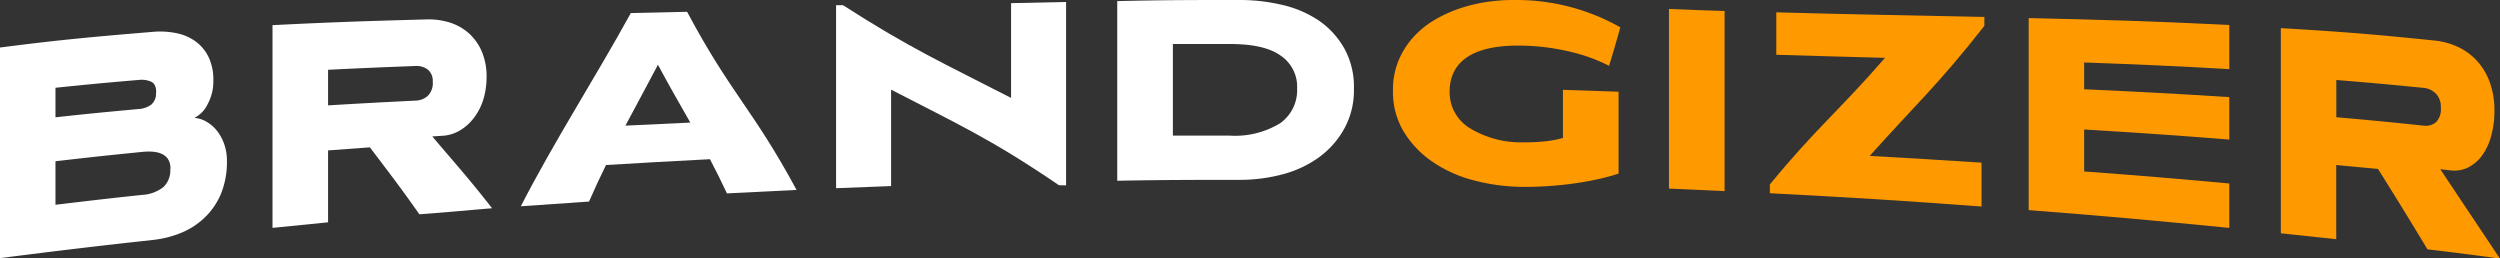 <svg xmlns="http://www.w3.org/2000/svg" viewBox="0 0 318.15 32.87"><rect x="0" y="0" width="318.15" height="32.87" fill="#333333" stroke="none"/><defs><style>.cls-1{fill:#fff;}.cls-2{fill:#f90;}</style></defs><title>Asset 3</title><g id="Layer_2" data-name="Layer 2"><g id="Layer_1-2" data-name="Layer 1"><path class="cls-1" d="M75.42,20.45a10.84,10.84,0,0,1-.73,4.14,9,9,0,0,1-2,3,9.47,9.47,0,0,1-3,2,12.92,12.92,0,0,1-3.65.94c-7.81.86-11.72,1.33-19.52,2.32,0-10.72,0-16.08,0-26.8,7.8-1,11.71-1.35,19.52-2a10.26,10.26,0,0,1,3,.18,6.23,6.23,0,0,1,2.43,1.07,5.34,5.34,0,0,1,1.63,2,6.62,6.62,0,0,1,.59,2.92,6,6,0,0,1-.71,3A3.74,3.74,0,0,1,71.28,15a3.57,3.57,0,0,1,1.5.47,4.71,4.71,0,0,1,1.32,1.11,5.72,5.72,0,0,1,.94,1.67A6.33,6.33,0,0,1,75.42,20.45Zm-9-8.68c0-.71-.21-1.17-.64-1.37a3,3,0,0,0-1.55-.23c-4.25.36-6.38.56-10.63,1,0,1.51,0,2.26,0,3.76,4.25-.47,6.38-.67,10.63-1.06a3,3,0,0,0,1.55-.55A1.82,1.82,0,0,0,66.39,11.77Zm1.82,9.73q0-2.52-3.59-2.17c-4.42.44-6.63.68-11.05,1.19,0,2.21,0,3.32,0,5.54,4.42-.53,6.63-.79,11.05-1.26a4.75,4.75,0,0,0,2.69-1A2.92,2.92,0,0,0,68.21,21.5Z" transform="translate(-46.54)"/><path class="cls-1" d="M99.91,27.27c-2.52-3.58-3.78-5.2-6.3-8.52l-5.32.39c0,3.55,0,5.33,0,9.15L81.22,29c0-10.79,0-15,0-25.8,7.83-.39,11.75-.51,19.59-.73a9,9,0,0,1,2.94.39,6.66,6.66,0,0,1,2.44,1.36,6.55,6.55,0,0,1,1.66,2.33,8,8,0,0,1,.61,3.23,9.72,9.72,0,0,1-.43,2.94A7.54,7.54,0,0,1,106.85,15a6.2,6.2,0,0,1-1.78,1.6,4.93,4.93,0,0,1-2.24.68l-1.28.08c3,3.54,4.57,5.25,7.61,9.14C105.46,26.81,103.61,27,99.91,27.27Zm1.7-16.89A1.83,1.83,0,0,0,101,8.87a2.37,2.37,0,0,0-1.63-.47c-4.43.17-6.65.26-11.08.48v4.53c4.49-.27,6.74-.39,11.23-.61a2.4,2.4,0,0,0,1.45-.59A2.26,2.26,0,0,0,101.61,10.38Z" transform="translate(-46.54)"/><path class="cls-1" d="M139.05,24.61c-.87-1.85-1.3-2.7-2.16-4.35-5.29.28-7.94.42-13.23.74-.87,1.78-1.3,2.7-2.16,4.65-3.47.23-5.21.35-8.68.6,4.31-8.39,9.45-16.31,14-24.59l7.16-.16c5.57,10.46,8.36,12.34,13.93,22.67C144.34,24.34,142.58,24.43,139.05,24.61ZM130.27,8.24c-1.66,3.17-2.49,4.63-4.14,7.75l8.26-.39C132.74,12.69,131.92,11.31,130.27,8.24Z" transform="translate(-46.54)"/><path class="cls-1" d="M181.3,23.57c-8.54-5.82-12.82-7.75-21.36-12.16V23.68l-7,.27V.66l.88,0c8.55,5.5,12.83,7.4,21.39,11.8,0-4.47,0-6.46,0-12.06l7-.15c0,10.77,0,12.42,0,23.34Z" transform="translate(-46.54)"/><path class="cls-1" d="M218.84,11.28a10.1,10.1,0,0,1-1.21,5.06A11.24,11.24,0,0,1,214.42,20a14,14,0,0,1-4.64,2.18,21.26,21.26,0,0,1-5.49.71c-6.23,0-9.34,0-15.57.11,0-10.57,0-12.28,0-22.86C194.94,0,198.06,0,204.28,0a23.42,23.42,0,0,1,5.46.63,13.82,13.82,0,0,1,4.65,2,10.61,10.61,0,0,1,3.23,3.54A10.08,10.08,0,0,1,218.84,11.28Zm-7.23-.05a4.76,4.76,0,0,0-2.09-4.15c-1.39-1-3.55-1.48-6.46-1.48l-7.26,0c0,4.89,0,6.78,0,11.66l7.26,0a11,11,0,0,0,6.38-1.57A5.14,5.14,0,0,0,211.61,11.23Z" transform="translate(-46.54)"/><path class="cls-2" d="M251.31,8.37,250.54,8A22.14,22.14,0,0,0,246,6.5a28.42,28.42,0,0,0-5.58-.69c-6.26-.17-9.4,1.91-9.4,5.86a5.34,5.34,0,0,0,2.44,4.56,12.47,12.47,0,0,0,6.94,1.88A22.77,22.77,0,0,0,243,18a12.39,12.39,0,0,0,2.44-.45c0-2.56,0-3.72,0-6.12l7.08.24c0,3.93,0,5.73,0,10.42q-1,.34-2.44.67t-3.11.57q-1.68.24-3.52.36t-3.65.08a25,25,0,0,1-5.9-.87,16.6,16.6,0,0,1-5.13-2.36,12.52,12.52,0,0,1-3.6-3.8,9.8,9.8,0,0,1-1.36-5.23,9.65,9.65,0,0,1,.7-3.78,10.33,10.33,0,0,1,1.89-3,11.7,11.7,0,0,1,2.78-2.24A17.2,17.2,0,0,1,232.53,1a19.87,19.87,0,0,1,3.65-.81,24,24,0,0,1,3.6-.19,26.88,26.88,0,0,1,12.08,3l.88.47C252.17,5.55,251.88,6.51,251.31,8.37Z" transform="translate(-46.54)"/><path class="cls-2" d="M258.93,24c0-10.56,0-12.29,0-22.86,2.83.12,4.25.17,7.08.26,0,10.5,0,12.43,0,22.92Z" transform="translate(-46.54)"/><path class="cls-2" d="M284.48,19.84c5.69.32,8.54.49,14.23.86v5.58c-10.77-.79-16.16-1.13-26.94-1.69V23.48c5.87-7.16,8.8-9.37,14.66-16.12-5.53-.15-8.3-.22-13.84-.39,0-2,0-3.08,0-5.4,10.6.29,15.89.36,26.48.59V3.29C293.24,10.74,290.32,13.31,284.48,19.84Z" transform="translate(-46.54)"/><path class="cls-2" d="M304.71,26.74c0-10.58,0-13.85,0-24.44,10.22.24,15.33.38,25.53.88V8.8c-7.38-.42-11.08-.58-18.47-.85v3.41c7.39.34,11.08.53,18.47,1v5.4c-7.38-.58-11.08-.83-18.47-1.28v5.34c7.39.55,11.08.86,18.47,1.53V29C320,28,314.93,27.53,304.71,26.74Z" transform="translate(-46.54)"/><path class="cls-2" d="M355.46,31.73c-2.51-4.15-3.77-6.2-6.29-10.23L343.85,21c0,3.72,0,5.58,0,9.44l-7.05-.75c0-10.82,0-15.29,0-26.11,7.83.47,11.74.77,19.56,1.58a9.29,9.29,0,0,1,2.93.79,7.68,7.68,0,0,1,2.43,1.75,8.14,8.14,0,0,1,1.65,2.72,10.34,10.34,0,0,1,.61,3.67,11.78,11.78,0,0,1-.43,3.27,7.44,7.44,0,0,1-1.18,2.48,4.9,4.9,0,0,1-1.77,1.49,4,4,0,0,1-2.23.35l-1.28-.15c3,4.51,4.55,6.82,7.59,11.38C361,32.4,359.15,32.17,355.46,31.73Zm1.7-18.06a2.4,2.4,0,0,0-.62-1.75,2.54,2.54,0,0,0-1.62-.74c-4.42-.44-6.63-.64-11.06-1v4.74c4.48.39,6.73.61,11.21,1.08a2,2,0,0,0,1.44-.42A2.32,2.32,0,0,0,357.16,13.67Z" transform="translate(-46.54)"/></g></g></svg>